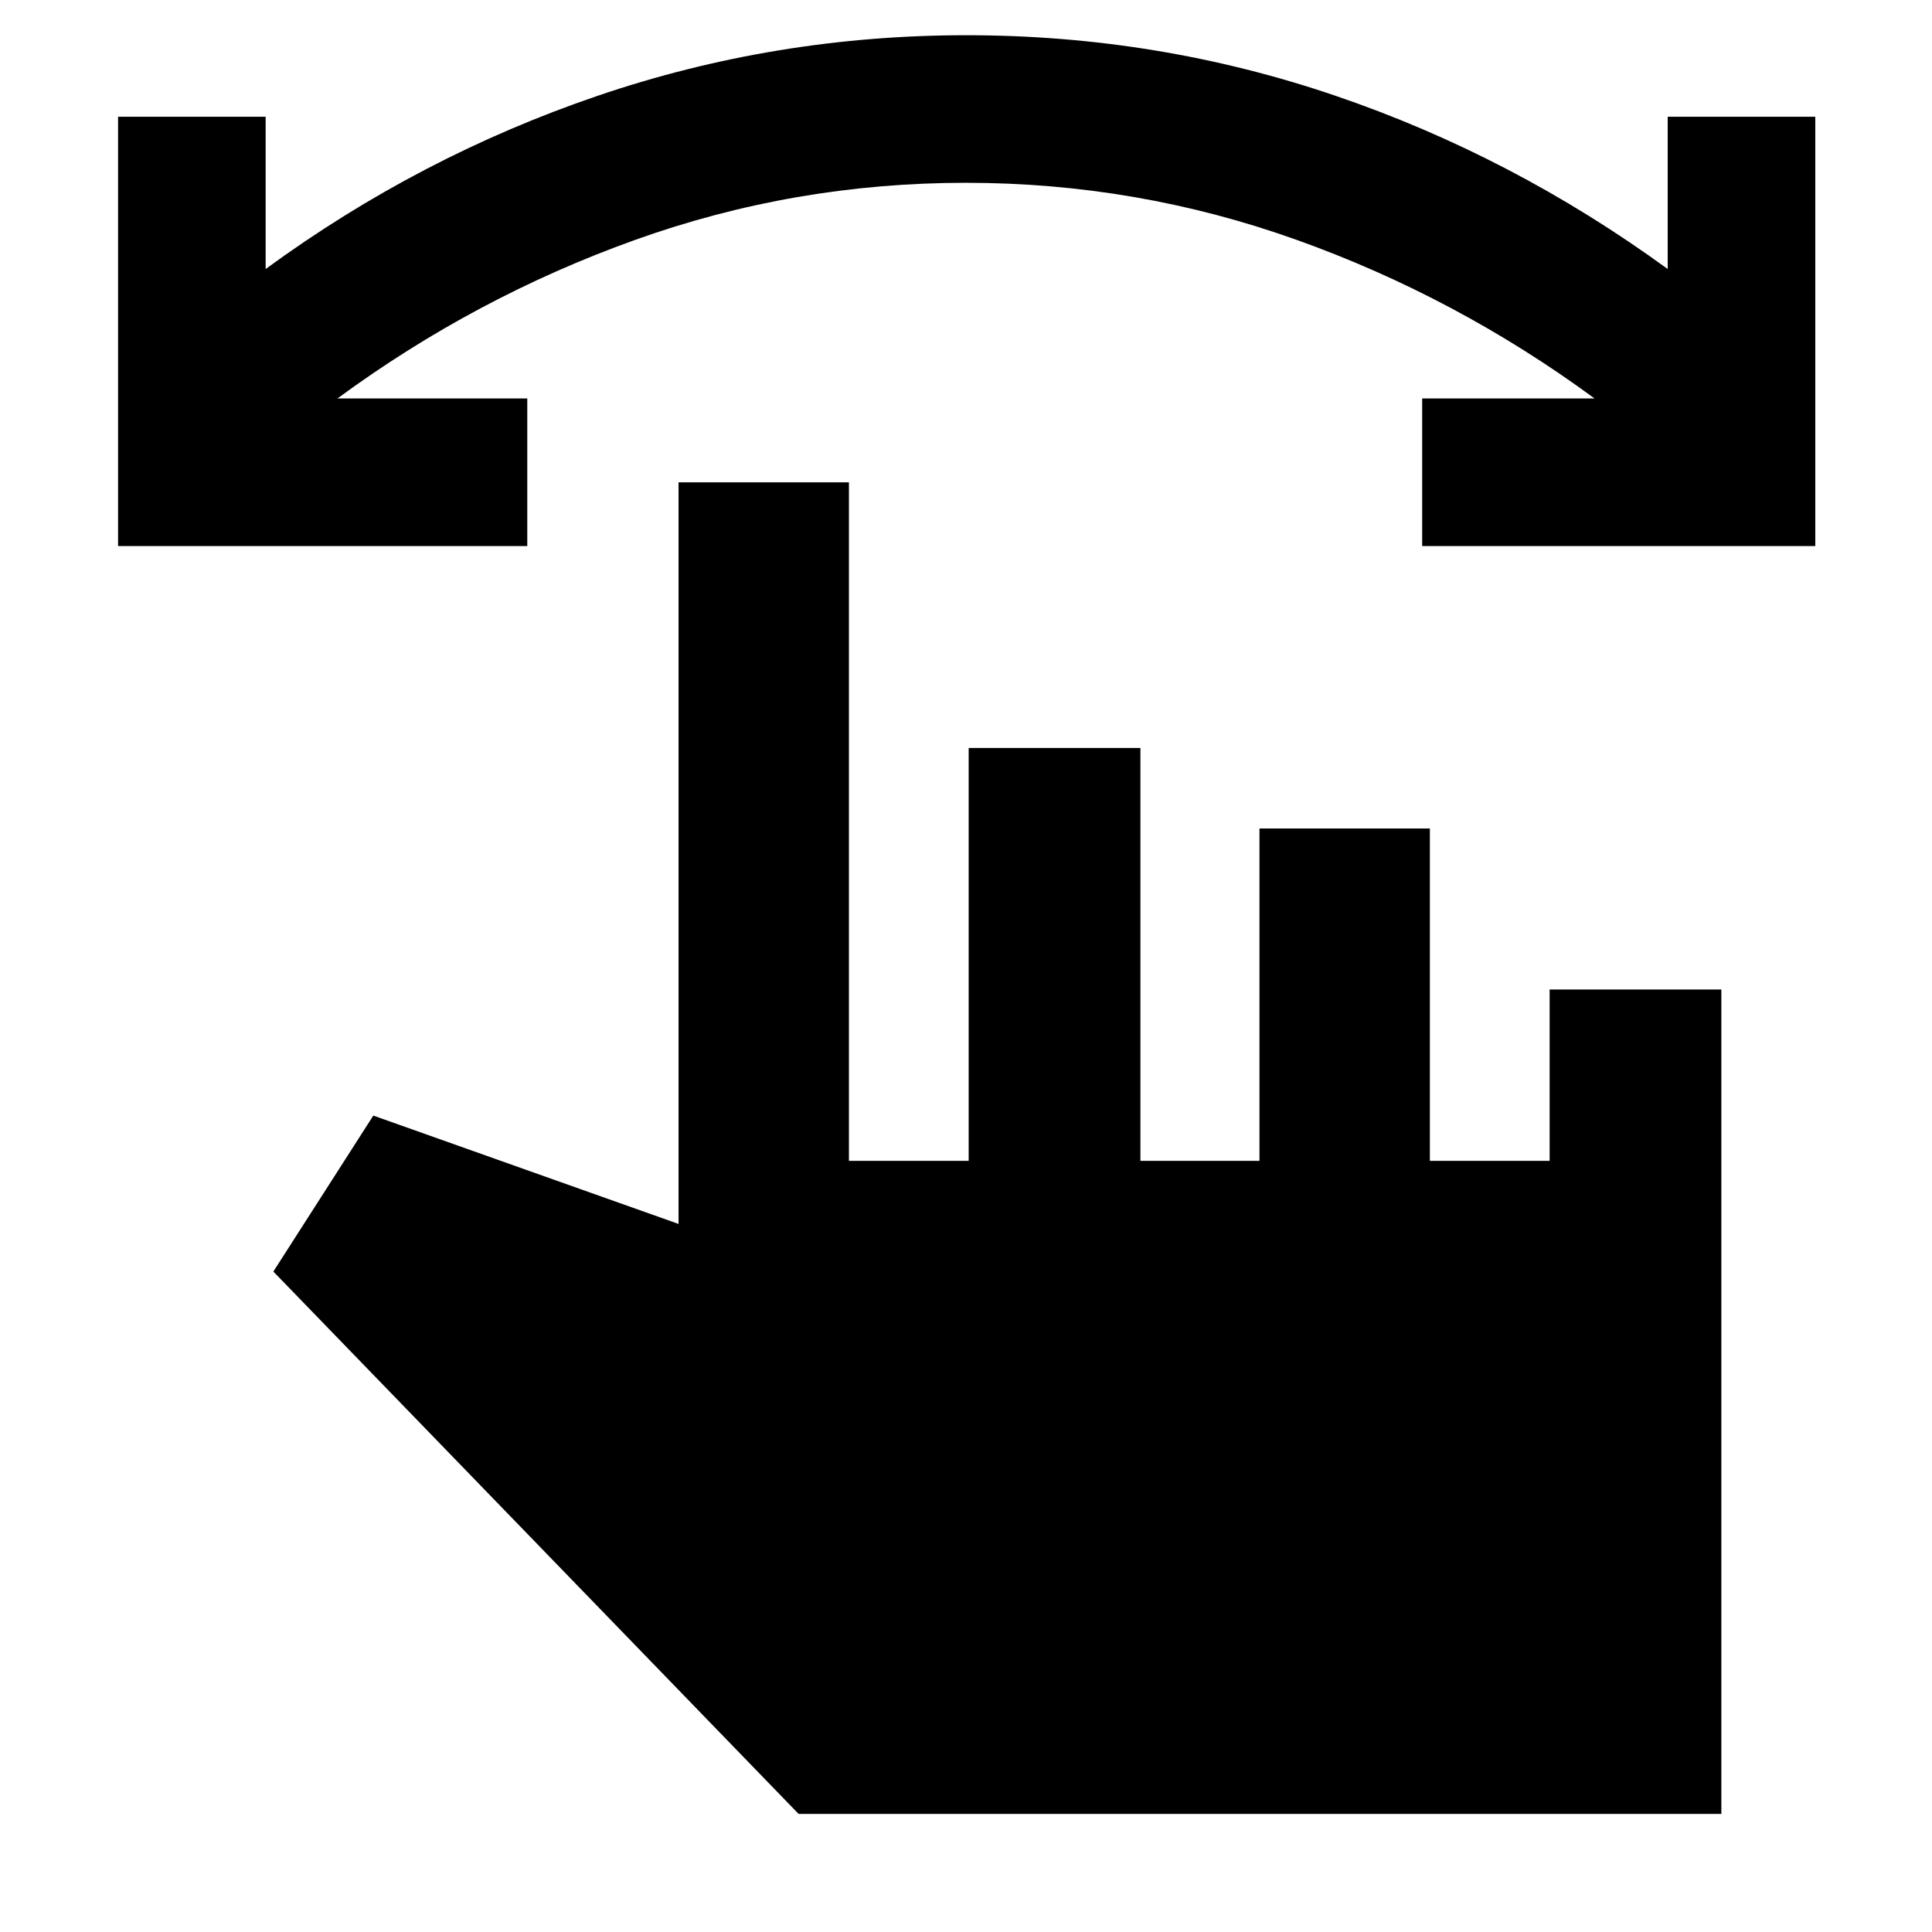 <svg xmlns="http://www.w3.org/2000/svg" height="40" viewBox="0 -960 960 960" width="40"><path d="M902-688.67H706.67V-762h85.66q-68.5-50.33-147.87-78.75t-164.55-28.42q-85.18 0-164.46 28.42T167.67-762H262v73.33H58.67V-902H132v75.67q76.33-55.84 164.77-86 88.44-30.17 183.44-30.17 94.99 0 183.17 30.01 88.18 30.02 165.29 86.16V-902H902v213.33Zm-505.17 630-261-269.5 49.67-77.5 151.67 53.84v-368.5h84.66v337.16h59.5v-205.16h85.34v205.16h59.16v-165.16h84.67v165.16H770v-85.16h85.33v409.66h-458.5Z"/></svg>